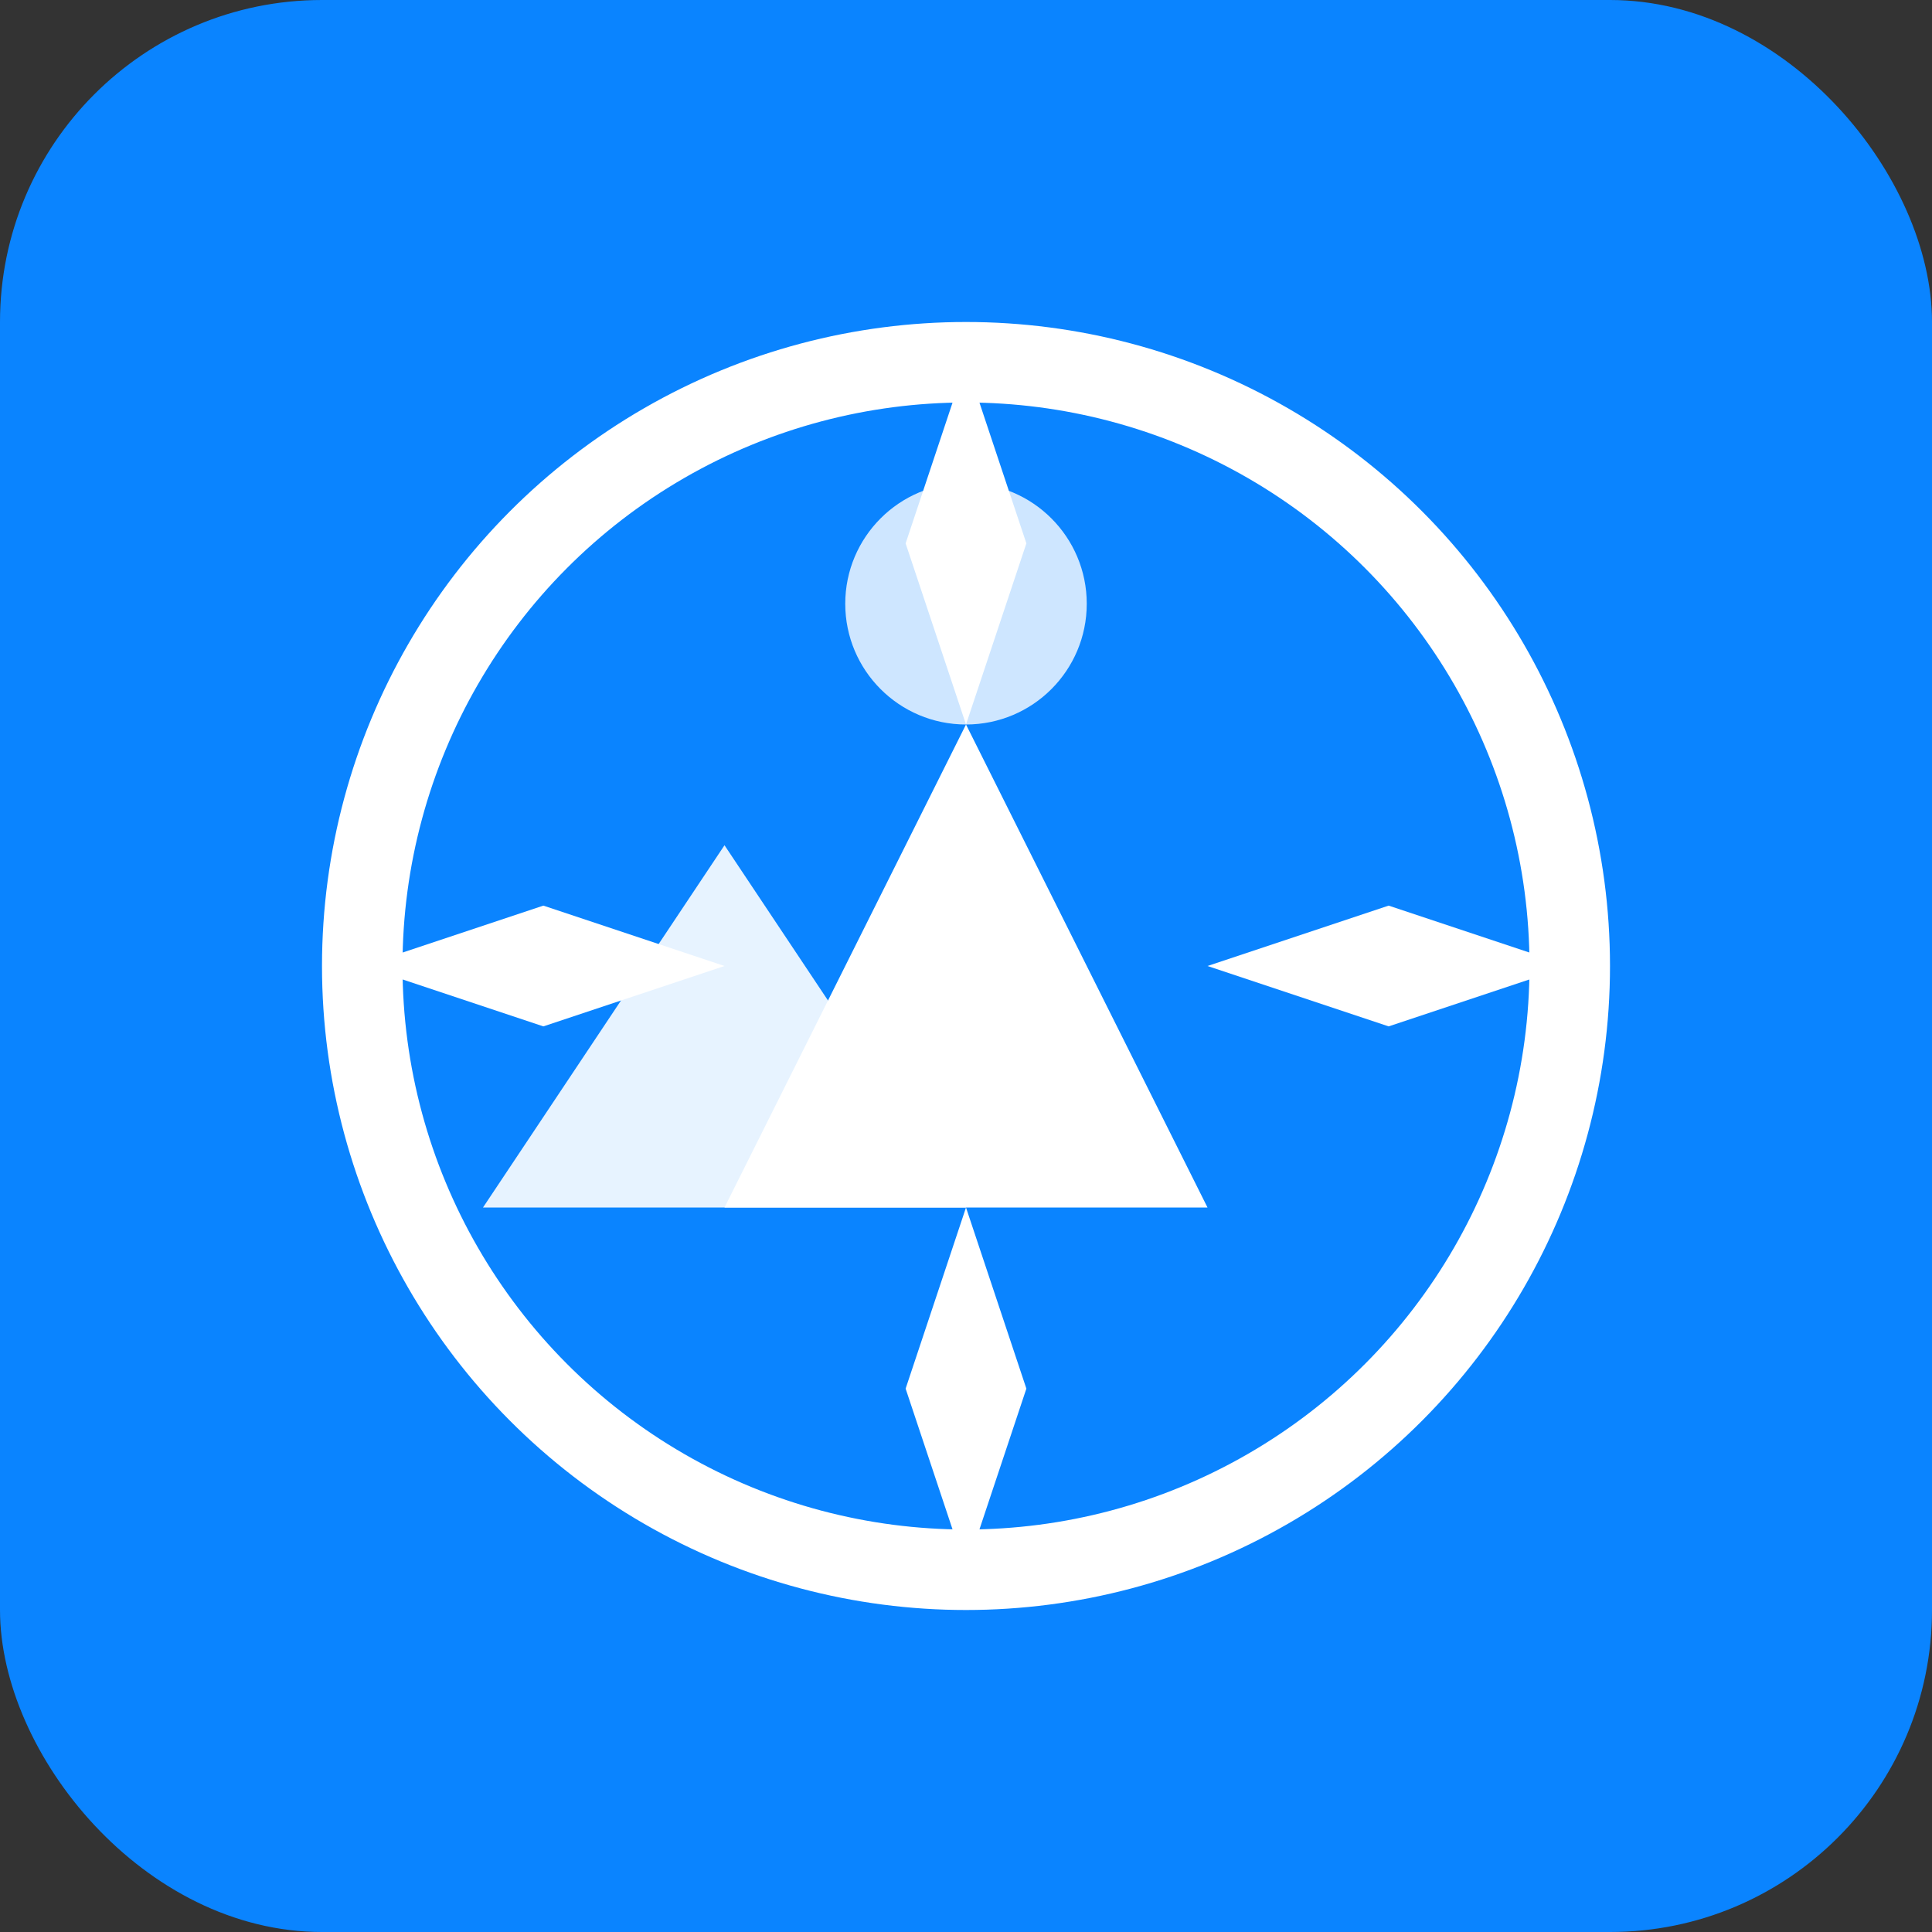 <svg width="48" height="48" viewBox="0 0 48 48" fill="none" xmlns="http://www.w3.org/2000/svg">
  <rect x="0" y="0" width="48" height="48" fill="#333333" stroke="none"/>
  <!-- Blue background with rounded corners -->
  <rect width="48" height="48" rx="8" fill="#0a84ff"/>
  
  <!-- White mountain/compass symbol -->
  <g fill="white">
    <!-- Compass circle -->
    <circle cx="24" cy="24" r="15" stroke="white" stroke-width="2" fill="none"/>
    
    <!-- Compass points -->
    <path d="M24 9L25.5 13.5L24 18L22.5 13.5L24 9Z" fill="white"/>
    <path d="M39 24L34.5 22.5L30 24L34.5 25.5L39 24Z" fill="white"/>
    <path d="M24 39L22.5 34.5L24 30L25.5 34.5L24 39Z" fill="white"/>
    <path d="M9 24L13.5 25.5L18 24L13.5 22.5L9 24Z" fill="white"/>
    
    <!-- Mountain peaks -->
    <path d="M12 30L18 21L24 30H12Z" fill="white" opacity="0.9"/>
    <path d="M18 30L24 18L30 30H18Z" fill="white"/>
    
    <!-- Sun -->
    <circle cx="24" cy="15" r="3" fill="white" opacity="0.8"/>
  </g>
</svg>


